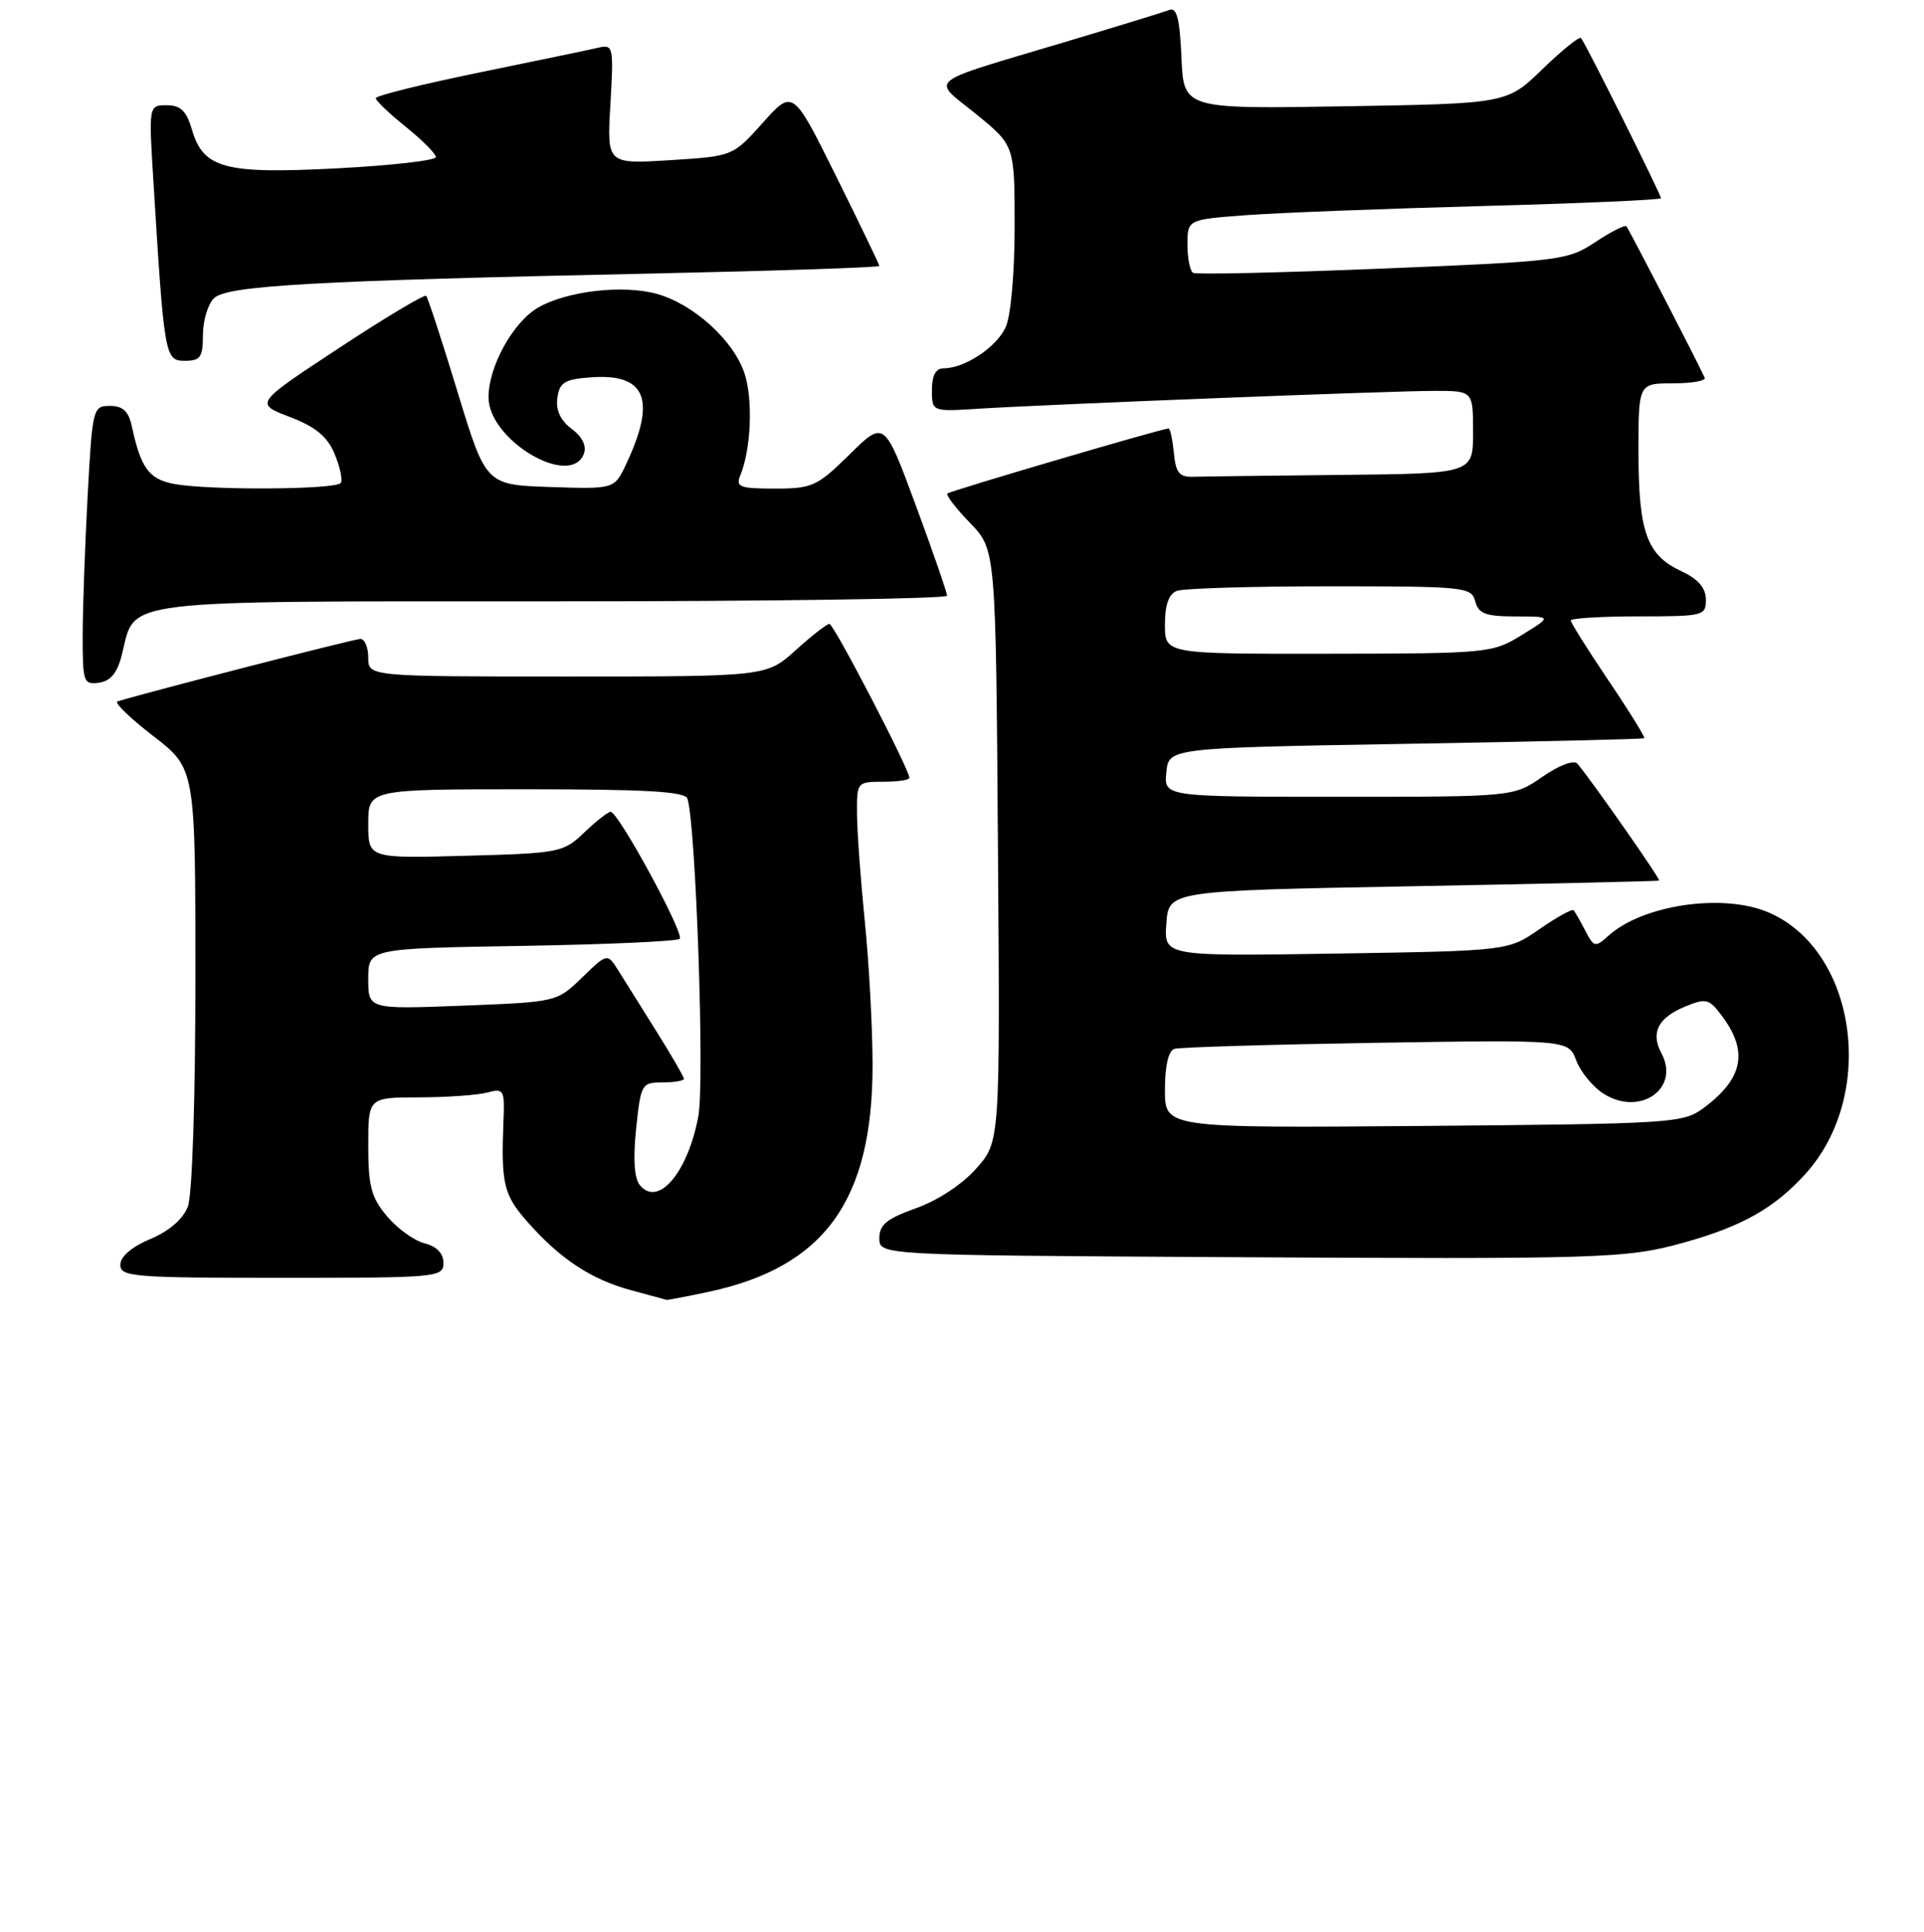 <?xml version="1.0" encoding="UTF-8" standalone="no"?>
<!DOCTYPE svg PUBLIC "-//W3C//DTD SVG 1.1//EN" "http://www.w3.org/Graphics/SVG/1.1/DTD/svg11.dtd" >
<svg xmlns="http://www.w3.org/2000/svg" xmlns:xlink="http://www.w3.org/1999/xlink" version="1.1" viewBox="0 0 256 257">
 <g >
 <path fill="currentColor"
d=" M 94.20 171.88 C 109.72 168.59 116.14 159.70 116.10 141.56 C 116.09 136.57 115.62 128.00 115.06 122.50 C 114.51 117.00 114.04 110.59 114.03 108.25 C 114.00 104.05 114.04 104.00 117.50 104.00 C 119.42 104.00 121.00 103.77 121.00 103.48 C 121.00 102.36 110.94 83.00 110.36 83.00 C 110.02 83.00 108.00 84.57 105.87 86.50 C 101.99 90.00 101.99 90.00 75.50 90.00 C 49.00 90.00 49.00 90.00 49.00 87.50 C 49.00 86.12 48.53 85.00 47.95 85.00 C 47.14 85.00 20.02 91.98 15.63 93.31 C 15.16 93.46 17.29 95.53 20.38 97.91 C 26.00 102.24 26.00 102.24 26.00 130.06 C 26.00 146.26 25.58 158.97 25.00 160.51 C 24.36 162.18 22.53 163.77 20.01 164.83 C 17.53 165.87 16.02 167.16 16.01 168.25 C 16.00 169.86 17.69 170.00 37.50 170.00 C 58.26 170.00 59.00 169.93 59.00 168.02 C 59.00 166.74 58.11 165.82 56.50 165.41 C 55.12 165.06 52.87 163.45 51.50 161.81 C 49.40 159.32 49.00 157.81 49.00 152.42 C 49.00 146.00 49.00 146.00 55.75 145.99 C 59.46 145.98 63.55 145.69 64.83 145.35 C 67.04 144.76 67.16 144.97 66.99 149.11 C 66.66 157.45 67.00 158.93 70.12 162.48 C 74.49 167.46 78.63 170.20 83.94 171.64 C 86.45 172.31 88.59 172.90 88.70 172.93 C 88.81 172.97 91.29 172.49 94.20 171.88 Z  M 223.97 165.33 C 231.78 163.17 236.12 160.72 240.25 156.14 C 249.77 145.60 247.02 126.37 235.28 121.37 C 229.26 118.80 218.56 120.37 214.01 124.49 C 212.26 126.07 212.09 126.03 210.94 123.83 C 210.28 122.55 209.57 121.32 209.38 121.10 C 209.19 120.88 207.15 122.01 204.85 123.60 C 200.67 126.50 200.67 126.50 177.77 126.86 C 154.87 127.22 154.87 127.22 155.19 122.86 C 155.50 118.50 155.50 118.50 188.00 117.90 C 205.88 117.57 220.62 117.23 220.76 117.15 C 221.00 117.01 211.62 103.61 209.87 101.59 C 209.41 101.06 207.44 101.81 205.23 103.34 C 201.39 106.00 201.39 106.00 178.13 106.00 C 154.87 106.00 154.87 106.00 155.19 102.75 C 155.50 99.50 155.50 99.50 187.00 98.96 C 204.32 98.67 218.63 98.33 218.78 98.21 C 218.93 98.10 216.80 94.65 214.03 90.55 C 211.26 86.44 209.00 82.84 209.00 82.55 C 209.00 82.25 213.05 82.00 218.00 82.00 C 226.67 82.00 227.00 81.92 226.98 79.75 C 226.96 78.20 225.95 77.03 223.73 76.00 C 219.13 73.86 218.03 70.84 218.01 60.25 C 218.00 51.00 218.00 51.00 222.58 51.00 C 225.10 51.00 227.01 50.66 226.82 50.25 C 225.80 48.00 216.71 30.44 216.40 30.10 C 216.20 29.89 214.33 30.84 212.25 32.22 C 208.59 34.64 207.62 34.76 183.98 35.73 C 170.52 36.28 159.16 36.54 158.75 36.30 C 158.34 36.07 158.00 34.38 158.00 32.55 C 158.00 29.21 158.00 29.21 165.75 28.63 C 170.01 28.31 184.19 27.76 197.25 27.41 C 210.31 27.06 221.00 26.59 221.00 26.37 C 221.00 25.86 210.92 5.66 210.36 5.06 C 210.14 4.82 207.83 6.68 205.23 9.20 C 200.50 13.78 200.50 13.78 179.00 14.14 C 157.50 14.50 157.50 14.50 157.20 7.66 C 156.98 2.53 156.58 0.95 155.60 1.32 C 154.88 1.60 148.72 3.49 141.91 5.53 C 122.71 11.27 123.89 10.32 129.89 15.19 C 135.00 19.35 135.00 19.35 135.00 30.13 C 135.00 36.35 134.50 42.01 133.81 43.53 C 132.59 46.20 128.36 49.00 125.55 49.00 C 124.51 49.00 124.00 49.95 124.00 51.88 C 124.00 54.77 124.00 54.77 130.25 54.37 C 139.72 53.78 185.08 52.00 190.89 52.00 C 196.00 52.00 196.00 52.00 196.00 57.50 C 196.00 63.00 196.00 63.00 178.50 63.18 C 168.88 63.28 159.99 63.39 158.75 63.43 C 156.92 63.49 156.44 62.89 156.19 60.25 C 156.01 58.46 155.70 57.00 155.48 57.00 C 154.67 57.00 126.48 65.29 126.07 65.65 C 125.83 65.86 127.18 67.62 129.07 69.57 C 132.50 73.11 132.50 73.11 132.78 112.48 C 133.07 151.86 133.07 151.86 129.93 155.42 C 128.07 157.54 124.81 159.69 121.90 160.73 C 118.00 162.12 117.00 162.93 117.00 164.72 C 117.00 166.98 117.00 166.98 162.25 167.24 C 213.32 167.53 216.37 167.44 223.97 165.33 Z  M 16.24 87.00 C 18.05 79.64 15.12 80.00 73.61 80.00 C 102.42 80.00 126.00 79.66 126.01 79.25 C 126.01 78.84 124.14 73.42 121.84 67.20 C 117.66 55.91 117.66 55.91 113.05 60.45 C 108.73 64.70 108.08 65.00 103.11 65.00 C 98.43 65.00 97.87 64.79 98.50 63.25 C 99.94 59.75 100.21 53.15 99.06 49.67 C 97.60 45.27 92.28 40.45 87.38 39.09 C 82.90 37.86 75.51 38.70 71.65 40.89 C 68.30 42.79 65.00 48.72 65.00 52.86 C 65.00 58.55 75.91 65.01 77.69 60.37 C 78.08 59.34 77.49 58.12 76.06 57.05 C 74.56 55.92 73.93 54.55 74.16 52.93 C 74.45 50.87 75.12 50.45 78.63 50.20 C 85.96 49.66 87.37 53.17 83.29 61.79 C 81.74 65.07 81.74 65.07 73.19 64.79 C 64.65 64.50 64.65 64.50 60.88 52.14 C 58.81 45.34 56.93 39.59 56.70 39.36 C 56.47 39.14 51.24 42.26 45.08 46.32 C 33.88 53.68 33.88 53.68 38.54 55.46 C 41.98 56.78 43.54 58.05 44.51 60.36 C 45.23 62.08 45.61 63.82 45.35 64.24 C 44.78 65.16 27.52 65.25 23.04 64.36 C 19.80 63.71 18.72 62.21 17.55 56.75 C 17.11 54.71 16.36 54.00 14.63 54.00 C 12.36 54.00 12.29 54.28 11.65 66.16 C 11.29 72.84 11.00 81.20 11.00 84.73 C 11.00 90.76 11.13 91.12 13.19 90.82 C 14.75 90.59 15.63 89.50 16.24 87.00 Z  M 27.00 44.57 C 27.00 42.69 27.65 40.49 28.45 39.69 C 30.15 37.99 41.51 37.35 86.75 36.39 C 103.39 36.03 117.00 35.58 117.00 35.38 C 117.00 35.19 114.41 29.81 111.25 23.44 C 105.50 11.86 105.50 11.86 101.50 16.33 C 97.50 20.79 97.50 20.79 89.13 21.31 C 80.75 21.83 80.75 21.83 81.22 13.85 C 81.66 6.16 81.60 5.88 79.59 6.35 C 78.44 6.62 71.31 8.10 63.75 9.65 C 56.19 11.20 50.00 12.73 50.00 13.06 C 50.00 13.39 51.80 15.11 54.00 16.88 C 56.20 18.65 58.00 20.46 58.00 20.90 C 58.00 21.34 52.13 22.01 44.97 22.39 C 29.90 23.18 27.07 22.44 25.54 17.25 C 24.81 14.75 24.03 14.00 22.19 14.00 C 19.78 14.00 19.78 14.00 20.42 24.25 C 21.85 47.48 21.94 48.00 24.60 48.00 C 26.67 48.00 27.00 47.52 27.00 44.57 Z  M 85.15 157.68 C 84.39 156.77 84.22 154.20 84.64 150.15 C 85.26 144.20 85.38 144.00 88.14 144.00 C 89.71 144.00 91.00 143.78 91.00 143.52 C 91.00 143.26 89.37 140.44 87.38 137.27 C 85.39 134.10 83.10 130.44 82.29 129.14 C 80.81 126.79 80.81 126.79 77.45 130.05 C 74.09 133.30 74.09 133.30 61.55 133.79 C 49.00 134.27 49.00 134.27 49.00 130.22 C 49.00 126.18 49.00 126.18 69.42 125.84 C 80.65 125.65 90.11 125.23 90.44 124.90 C 91.10 124.23 82.27 108.00 81.25 108.00 C 80.90 108.00 79.32 109.24 77.74 110.75 C 74.96 113.41 74.47 113.51 61.94 113.85 C 49.00 114.20 49.00 114.20 49.00 109.60 C 49.00 105.00 49.00 105.00 70.03 105.00 C 85.97 105.00 91.16 105.30 91.47 106.25 C 92.59 109.72 93.77 143.99 92.92 148.50 C 91.52 155.99 87.59 160.63 85.15 157.68 Z  M 155.00 145.01 C 155.00 141.83 155.47 139.79 156.25 139.54 C 156.94 139.32 169.02 138.96 183.09 138.73 C 208.69 138.33 208.69 138.33 209.72 141.06 C 210.28 142.56 211.88 144.53 213.27 145.44 C 218.12 148.62 223.61 144.87 221.06 140.11 C 219.60 137.39 220.61 135.41 224.19 133.92 C 226.98 132.76 227.39 132.86 229.06 135.08 C 232.67 139.85 231.96 143.48 226.68 147.40 C 223.96 149.42 222.59 149.51 189.43 149.79 C 155.00 150.07 155.00 150.07 155.00 145.01 Z  M 155.00 83.11 C 155.00 80.48 155.51 79.02 156.58 78.61 C 157.45 78.27 166.62 78.00 176.97 78.00 C 194.93 78.00 195.79 78.09 196.29 80.00 C 196.72 81.65 197.66 82.00 201.66 82.01 C 206.50 82.01 206.50 82.01 202.50 84.47 C 198.58 86.89 198.09 86.94 176.75 86.97 C 155.00 87.00 155.00 87.00 155.00 83.11 Z "/>
</g>
</svg>
